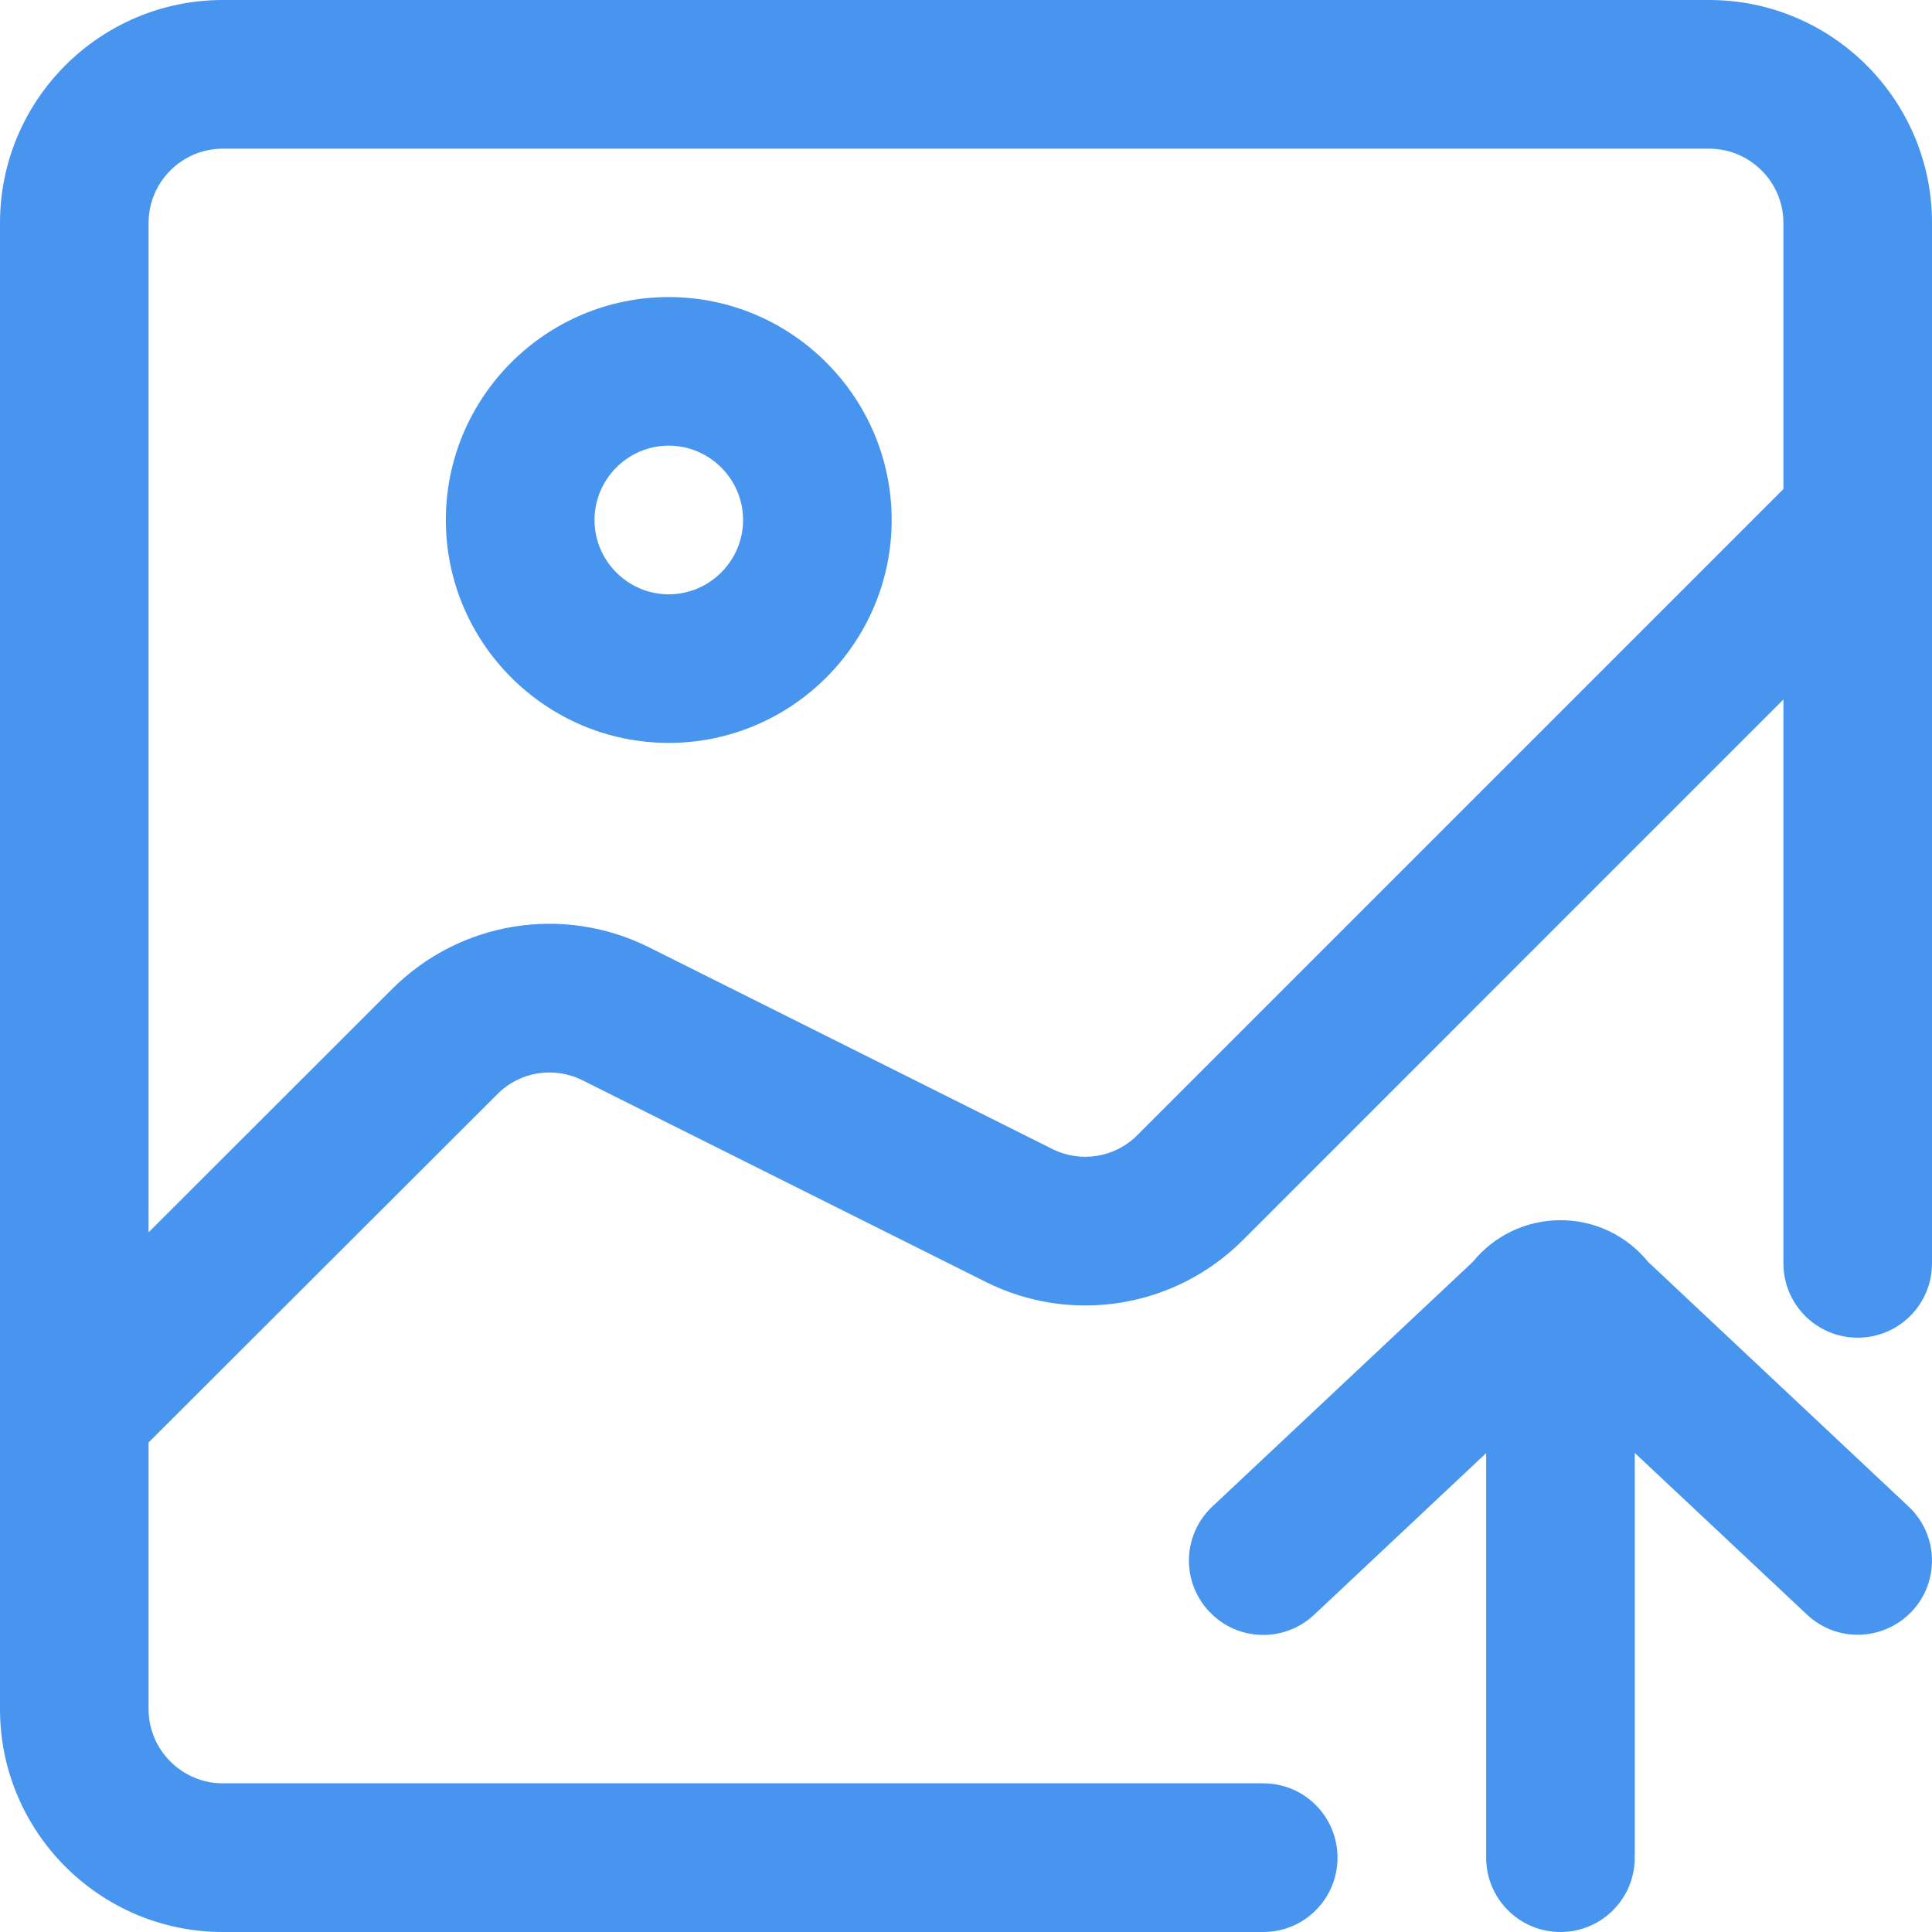 <?xml version="1.0" encoding="UTF-8"?>
<svg width="21px" height="21px" viewBox="0 0 21 21" version="1.1" xmlns="http://www.w3.org/2000/svg" xmlns:xlink="http://www.w3.org/1999/xlink">
    <!-- Generator: Sketch 58 (84663) - https://sketch.com -->
    <title>上传图片</title>
    <desc>Created with Sketch.</desc>
    <g id="注册流程优化" stroke="none" stroke-width="1" fill="none" fill-rule="evenodd">
        <g id="注册页面填写基本信息1.0" transform="translate(-1136, -426)" fill-rule="nonzero">
            <g id="编组-7" transform="translate(1065, 291)">
                <g id="上传图片-2" transform="translate(68, 134)">
                    <g id="上传图片">
                        <rect id="矩形" fill="#000000" opacity="0" x="0" y="0" width="26" height="26"></rect>
                        <path d="M16.731,22 L5.423,22 C4.085,22 3,20.912 3,19.577 L3,3.423 C3,2.085 4.088,1 5.423,1 L21.577,1 C22.915,1 24,2.088 24,3.423 L24,14.732 C24,15.179 23.639,15.54 23.192,15.54 C22.746,15.54 22.385,15.179 22.385,14.732 L22.385,3.423 C22.385,2.977 22.021,2.616 21.577,2.616 L5.423,2.616 C4.976,2.616 4.615,2.979 4.615,3.423 L4.615,19.577 C4.615,20.023 4.979,20.384 5.423,20.384 L16.731,20.384 C17.178,20.384 17.538,20.745 17.538,21.192 C17.538,21.639 17.178,22 16.731,22 Z M3.808,17.153 C3.601,17.153 3.394,17.075 3.237,16.916 C2.922,16.6 2.922,16.088 3.237,15.772 L7.261,11.751 C7.998,11.014 9.121,10.83 10.055,11.297 L14.436,13.488 C14.747,13.644 15.12,13.584 15.365,13.336 L22.619,6.082 C22.935,5.766 23.447,5.766 23.763,6.082 C24.078,6.397 24.078,6.909 23.763,7.225 L16.509,14.48 C15.772,15.217 14.648,15.401 13.715,14.934 L9.333,12.743 C9.022,12.587 8.649,12.647 8.404,12.895 L4.378,16.916 C4.222,17.075 4.015,17.153 3.808,17.153 Z M10.269,9.075 C8.934,9.075 7.846,7.987 7.846,6.652 C7.846,5.317 8.934,4.229 10.269,4.229 C11.604,4.229 12.692,5.317 12.692,6.652 C12.692,7.987 11.604,9.075 10.269,9.075 Z M10.269,5.844 C9.825,5.844 9.462,6.208 9.462,6.652 C9.462,7.096 9.825,7.46 10.269,7.46 C10.713,7.46 11.077,7.096 11.077,6.652 C11.077,6.208 10.713,5.844 10.269,5.844 Z M19.962,22 C19.515,22 19.154,21.639 19.154,21.192 L19.154,16.345 C19.154,15.899 19.515,15.538 19.962,15.538 C20.408,15.538 20.769,15.899 20.769,16.345 L20.769,21.192 C20.769,21.639 20.408,22 19.962,22 Z M23.192,18.769 C22.993,18.769 22.796,18.696 22.64,18.549 L19.962,16.035 L17.284,18.552 C16.958,18.857 16.448,18.842 16.143,18.516 C15.837,18.191 15.852,17.681 16.178,17.375 L19.01,14.715 C19.242,14.429 19.591,14.263 19.962,14.263 C20.333,14.263 20.681,14.429 20.913,14.715 L23.745,17.375 C24.071,17.681 24.086,18.193 23.78,18.516 C23.621,18.683 23.407,18.769 23.192,18.769 Z" id="形状" fill="#4895EF"></path>
                    </g>
                </g>
            </g>
        </g>
    </g>
</svg>